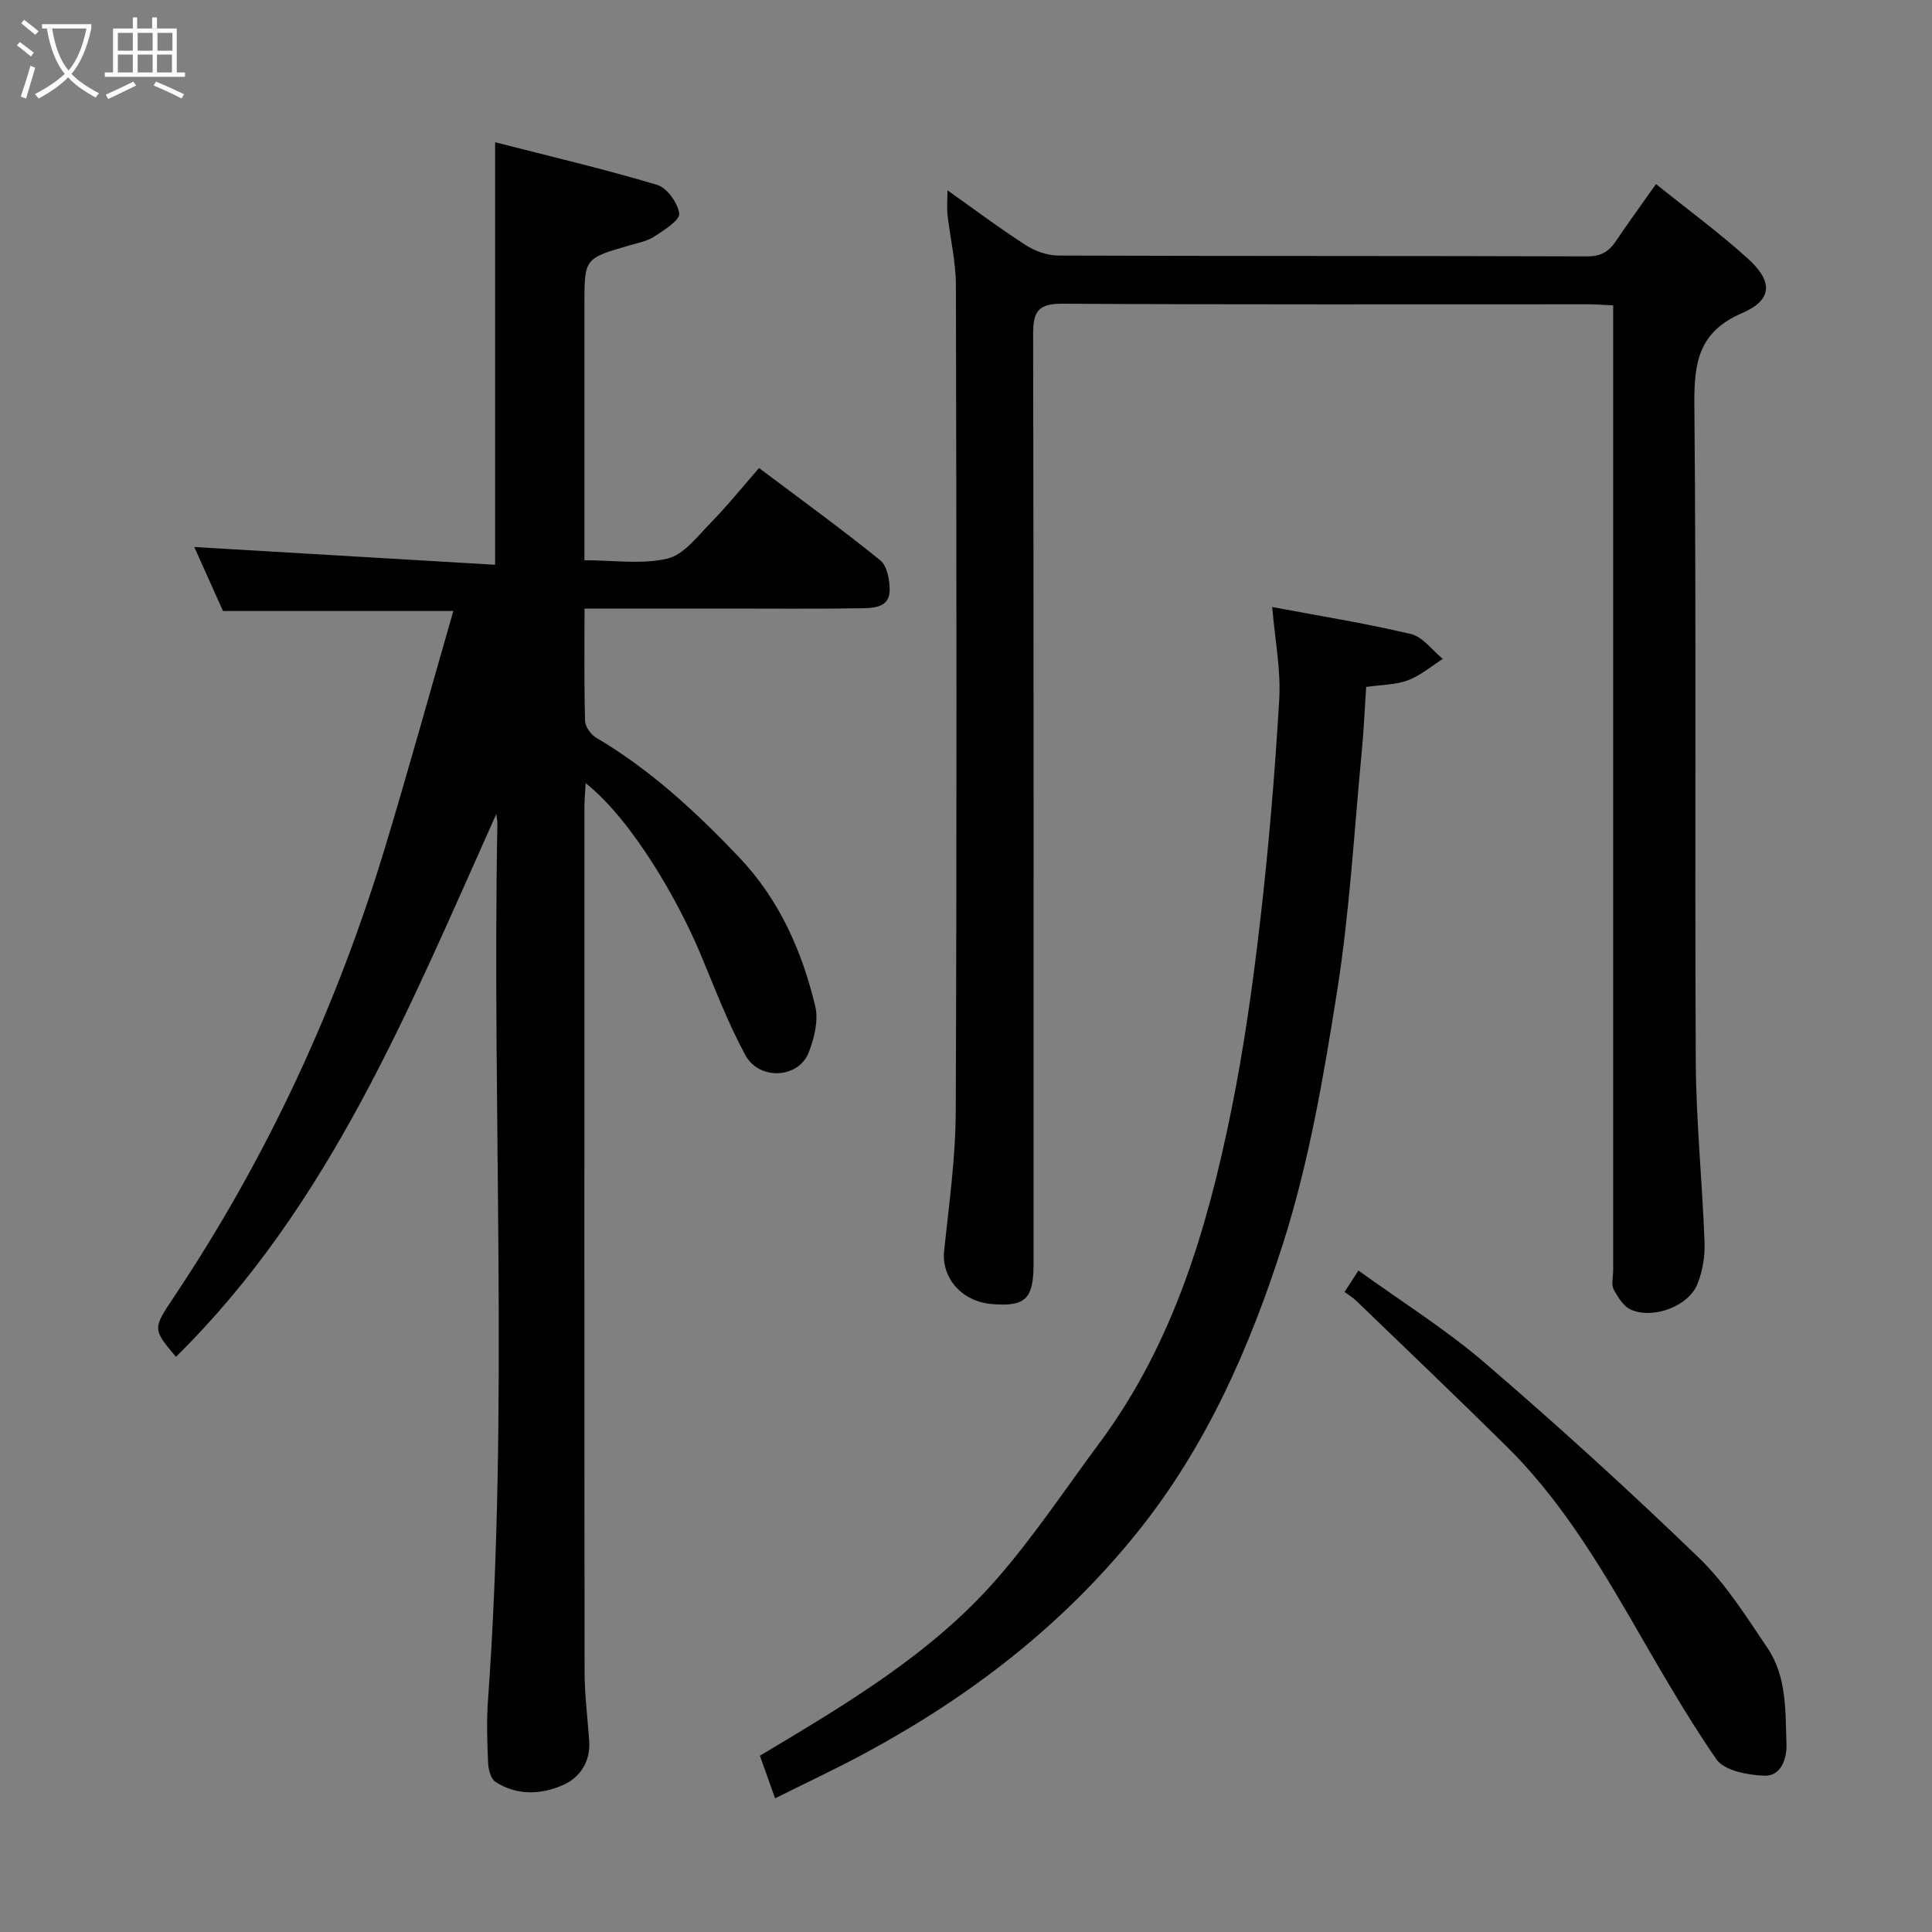<svg enable-background="new 0 0 400 400" viewBox="0 0 400 400" xmlns="http://www.w3.org/2000/svg"><rect x="0" y="0" width="400" height="400" fill="#808080" stroke="none"/><path d="m6.4 11.7c-1-.8-1.9-1.6-2.9-2.3l.6-.7c.9.7 1.9 1.4 2.9 2.2zm-2.1 8.3c.7-2.1 1.4-4.2 2-6.4.2.1.6.3 1 .4-.7 2.3-1.3 4.4-1.9 6.4zm3-12.8c-1.1-.9-2.1-1.7-2.9-2.4l.6-.7c1 .8 2 1.5 3 2.4zm1.4-1.3v-.9h10.2v.9c-.9 4.2-2.3 7.3-4.1 9.4 1.3 1.4 3.2 2.7 5.7 4-.2.2-.4.5-.7.9-2.5-1.4-4.4-2.7-5.7-4.2-1.4 1.5-3.5 3-6.1 4.4 0 0 0 0-.1-.1-.3-.4-.5-.7-.7-.8 2.7-1.4 4.7-2.8 6.2-4.2-1.8-2.2-3-5.3-3.7-9.4zm9.2 0h-7.1c.6 3.8 1.7 6.7 3.4 8.7 1.7-2 2.9-4.8 3.7-8.7z" fill="#fbfcfa"/><path d="m31.6 3.6h.9v2.3h4.1v9.1h1.7v.9h-16.6v-.9h1.7v-9.1h4.1v-2.3h.9v2.3h3.1v-2.3zm-4 13.3.6.8c-1.9.9-3.8 1.9-5.8 2.8-.2-.3-.3-.6-.5-.9 2-.9 3.9-1.8 5.7-2.7zm-3.2-10.1v3.7h3.1v-3.7zm0 4.5v3.7h3.1v-3.7zm4.1-4.5v3.7h3.1v-3.7zm0 4.5v3.7h3.1v-3.7zm9.1 9.1c-2.1-1.1-4.1-2-5.8-2.7l.5-.8c2.2.9 4.1 1.8 5.8 2.6zm-1.9-13.6h-3.1v3.7h3.1zm-3.2 4.5v3.7h3.1v-3.7z" fill="#fbfcfa"/><g fill="#010101"><path d="m93.86 126.5c-16.55 0-31.79 0-47.69 0-1.87-4.17-3.99-8.88-5.95-13.25 20.62 1.22 41.32 2.44 62.29 3.68 0-29.68 0-58.14 0-87.48 11.34 2.91 22.53 5.53 33.53 8.82 2.05.61 4.32 3.76 4.58 5.96.16 1.37-3.11 3.39-5.1 4.71-1.45.96-3.31 1.33-5.03 1.82-9.49 2.72-9.49 2.71-9.49 12.29v52.94c6 0 11.82.91 17.15-.33 3.38-.78 6.21-4.57 8.93-7.35 3.46-3.53 6.57-7.4 10.07-11.41 8.6 6.47 17.02 12.56 25.08 19.09 1.45 1.17 2 4.17 1.96 6.31-.07 3.49-3.31 3.59-5.75 3.63-9.33.16-18.66.07-28 .07-9.63 0-19.26 0-29.42 0 0 8.02-.1 15.63.11 23.24.03 1.21 1.2 2.85 2.31 3.5 11.2 6.6 20.58 15.3 29.49 24.64 8.37 8.78 13.1 19.43 15.86 30.96.7 2.94-.2 6.62-1.36 9.57-2.12 5.4-10.24 5.85-13.14.5-3.61-6.69-6.33-13.87-9.27-20.91-4.47-10.72-14-27.6-23.77-35.36-.1 1.94-.25 3.47-.25 5.01-.01 59.66-.03 119.32.03 178.98.01 4.77.62 9.54.96 14.3.3 4.27-1.9 7.57-5.35 9.11-4.53 2.02-9.59 2.28-14.06-.62-.96-.63-1.46-2.53-1.52-3.87-.19-4.32-.34-8.68-.03-12.99 4.35-60.49.81-121.07 1.95-181.59.01-.47-.11-.94-.23-1.93-18.06 40.27-34.46 81-66.33 112.38-4.88-5.83-4.82-5.8-.3-12.56 19.35-28.99 33.79-60.29 43.82-93.63 4.78-15.87 9.2-31.84 13.92-48.23z"/><path d="m196.16 39.4c5.85 4.14 10.9 7.94 16.2 11.34 1.94 1.25 4.5 2.17 6.77 2.17 36.49.13 72.98.05 109.47.17 2.83.01 4.48-.95 5.95-3.15 2.52-3.77 5.21-7.43 8.31-11.82 6.66 5.36 13.12 10.09 19.03 15.44 5.23 4.74 5.1 8.55-1.18 11.26-9 3.88-9.99 10.17-9.91 18.88.42 45.32.06 90.64.29 135.96.06 12.54 1.36 25.06 1.82 37.6.11 2.86-.41 5.95-1.48 8.61-1.8 4.5-8.93 7.28-13.65 5.35-1.57-.64-2.82-2.61-3.68-4.25-.55-1.05-.11-2.61-.11-3.95 0-64.48 0-128.96 0-193.45 0-1.97 0-3.95 0-6.33-1.9-.09-3.5-.23-5.1-.23-36.32-.01-72.65.09-108.97-.12-5.04-.03-6.03 1.7-6.02 6.31.13 64.15.09 128.3.09 192.45 0 7.31-1.69 8.93-8.66 8.35-6.28-.53-10.45-5.49-9.86-11.03 1.03-9.64 2.37-19.31 2.41-28.97.22-56.98.16-113.97.03-170.95-.01-4.86-1.19-9.72-1.74-14.59-.15-1.38-.01-2.8-.01-5.05z"/><path d="m263.4 125.68c9.25 1.74 19.05 3.31 28.69 5.58 2.48.58 4.44 3.38 6.63 5.16-2.39 1.52-4.63 3.45-7.23 4.43-2.52.95-5.41.91-8.64 1.37-.29 4.44-.47 8.68-.87 12.9-1.6 16.66-2.52 33.43-5.12 49.93-2.79 17.66-5.82 35.51-11.24 52.47-6.83 21.39-15.84 41.99-30.3 59.92-15.55 19.28-34.57 33.85-56.11 45.48-6 3.24-12.19 6.13-18.74 9.4-1.12-3.14-2.12-5.96-3.14-8.82 17.73-10.61 35.51-21.05 49.14-36.71 7.7-8.85 14.24-18.72 21.26-28.17 15.13-20.4 22.17-44.08 27.14-68.45 2.67-13.1 4.52-26.41 6.06-39.7 1.75-15.17 3.03-30.42 3.92-45.67.36-6.11-.88-12.3-1.45-19.12z"/><path d="m278.38 267.49c.82-1.26 1.69-2.61 2.87-4.44 8.84 6.39 18.08 12.16 26.24 19.18 15.13 13 29.91 26.45 44.26 40.31 5.56 5.37 9.82 12.19 14.2 18.68 4.01 5.95 3.69 13.11 3.92 19.93.1 2.9-1.1 6.63-4.58 6.49-3.44-.13-8.31-1.04-9.94-3.41-6.65-9.63-12.39-19.89-18.28-30.03-7.25-12.47-14.91-24.64-25.25-34.84-10.27-10.14-20.71-20.1-31.1-30.12-.69-.66-1.55-1.16-2.34-1.75z"/></g></svg>